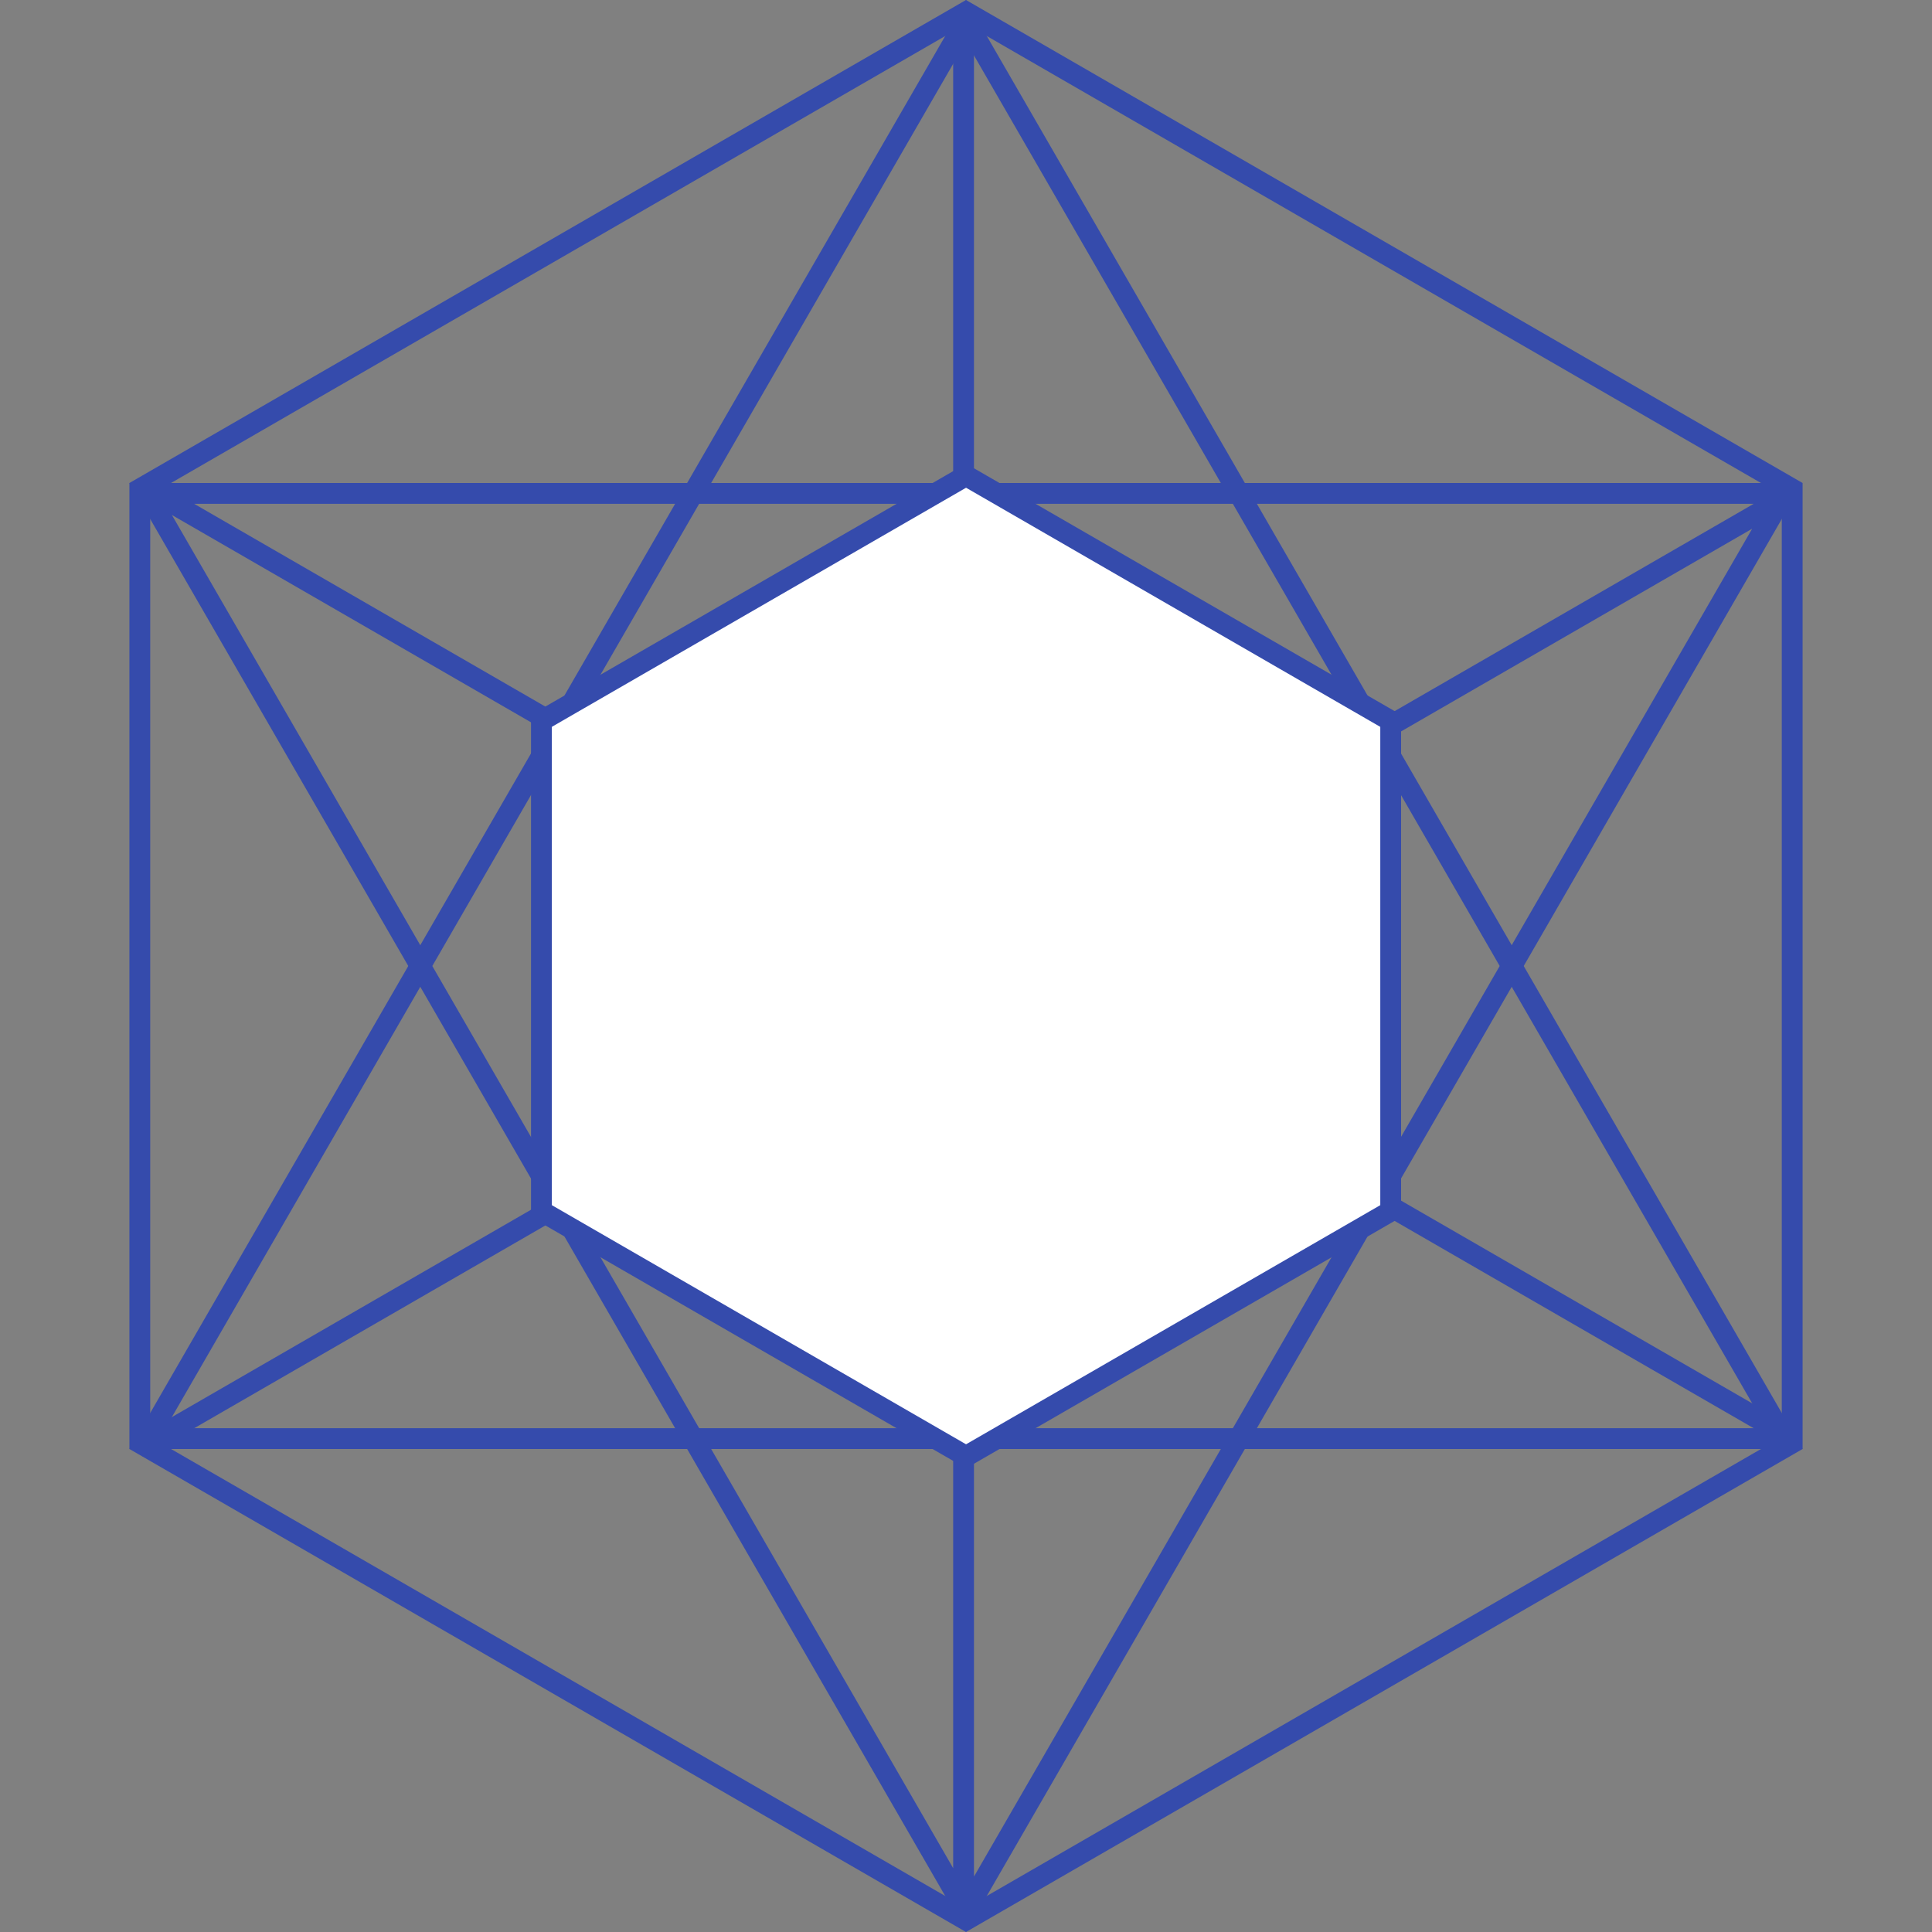 <svg width="130" height="130" fill="none" xmlns="http://www.w3.org/2000/svg"><rect width="100%" height="100%" fill="#808080" stroke="none"/><path d="M9.408 32.904L65 .808l55.592 32.096v64.192L65 129.192 9.408 97.096V32.904z" stroke="#354BAC" stroke-width="1.4"/><path d="M9.92 96.8L65 1.4l55.079 95.4H9.921z" stroke="#354BAC" stroke-width="1.4"/><path d="M120.079 33.2L65 128.6 9.92 33.2H120.08zM9.69 32.761l109.581 63.266M64.837 1.733v126.534M119.276 33.973L9.695 97.24" stroke="#354BAC" stroke-width="1.4"/><path d="M36.431 48.504L65.004 32.01l28.572 16.495v32.992L65.003 97.992 36.431 81.496V48.504z" fill="#fff" stroke="#354BAC" stroke-width="1.4"/></svg>